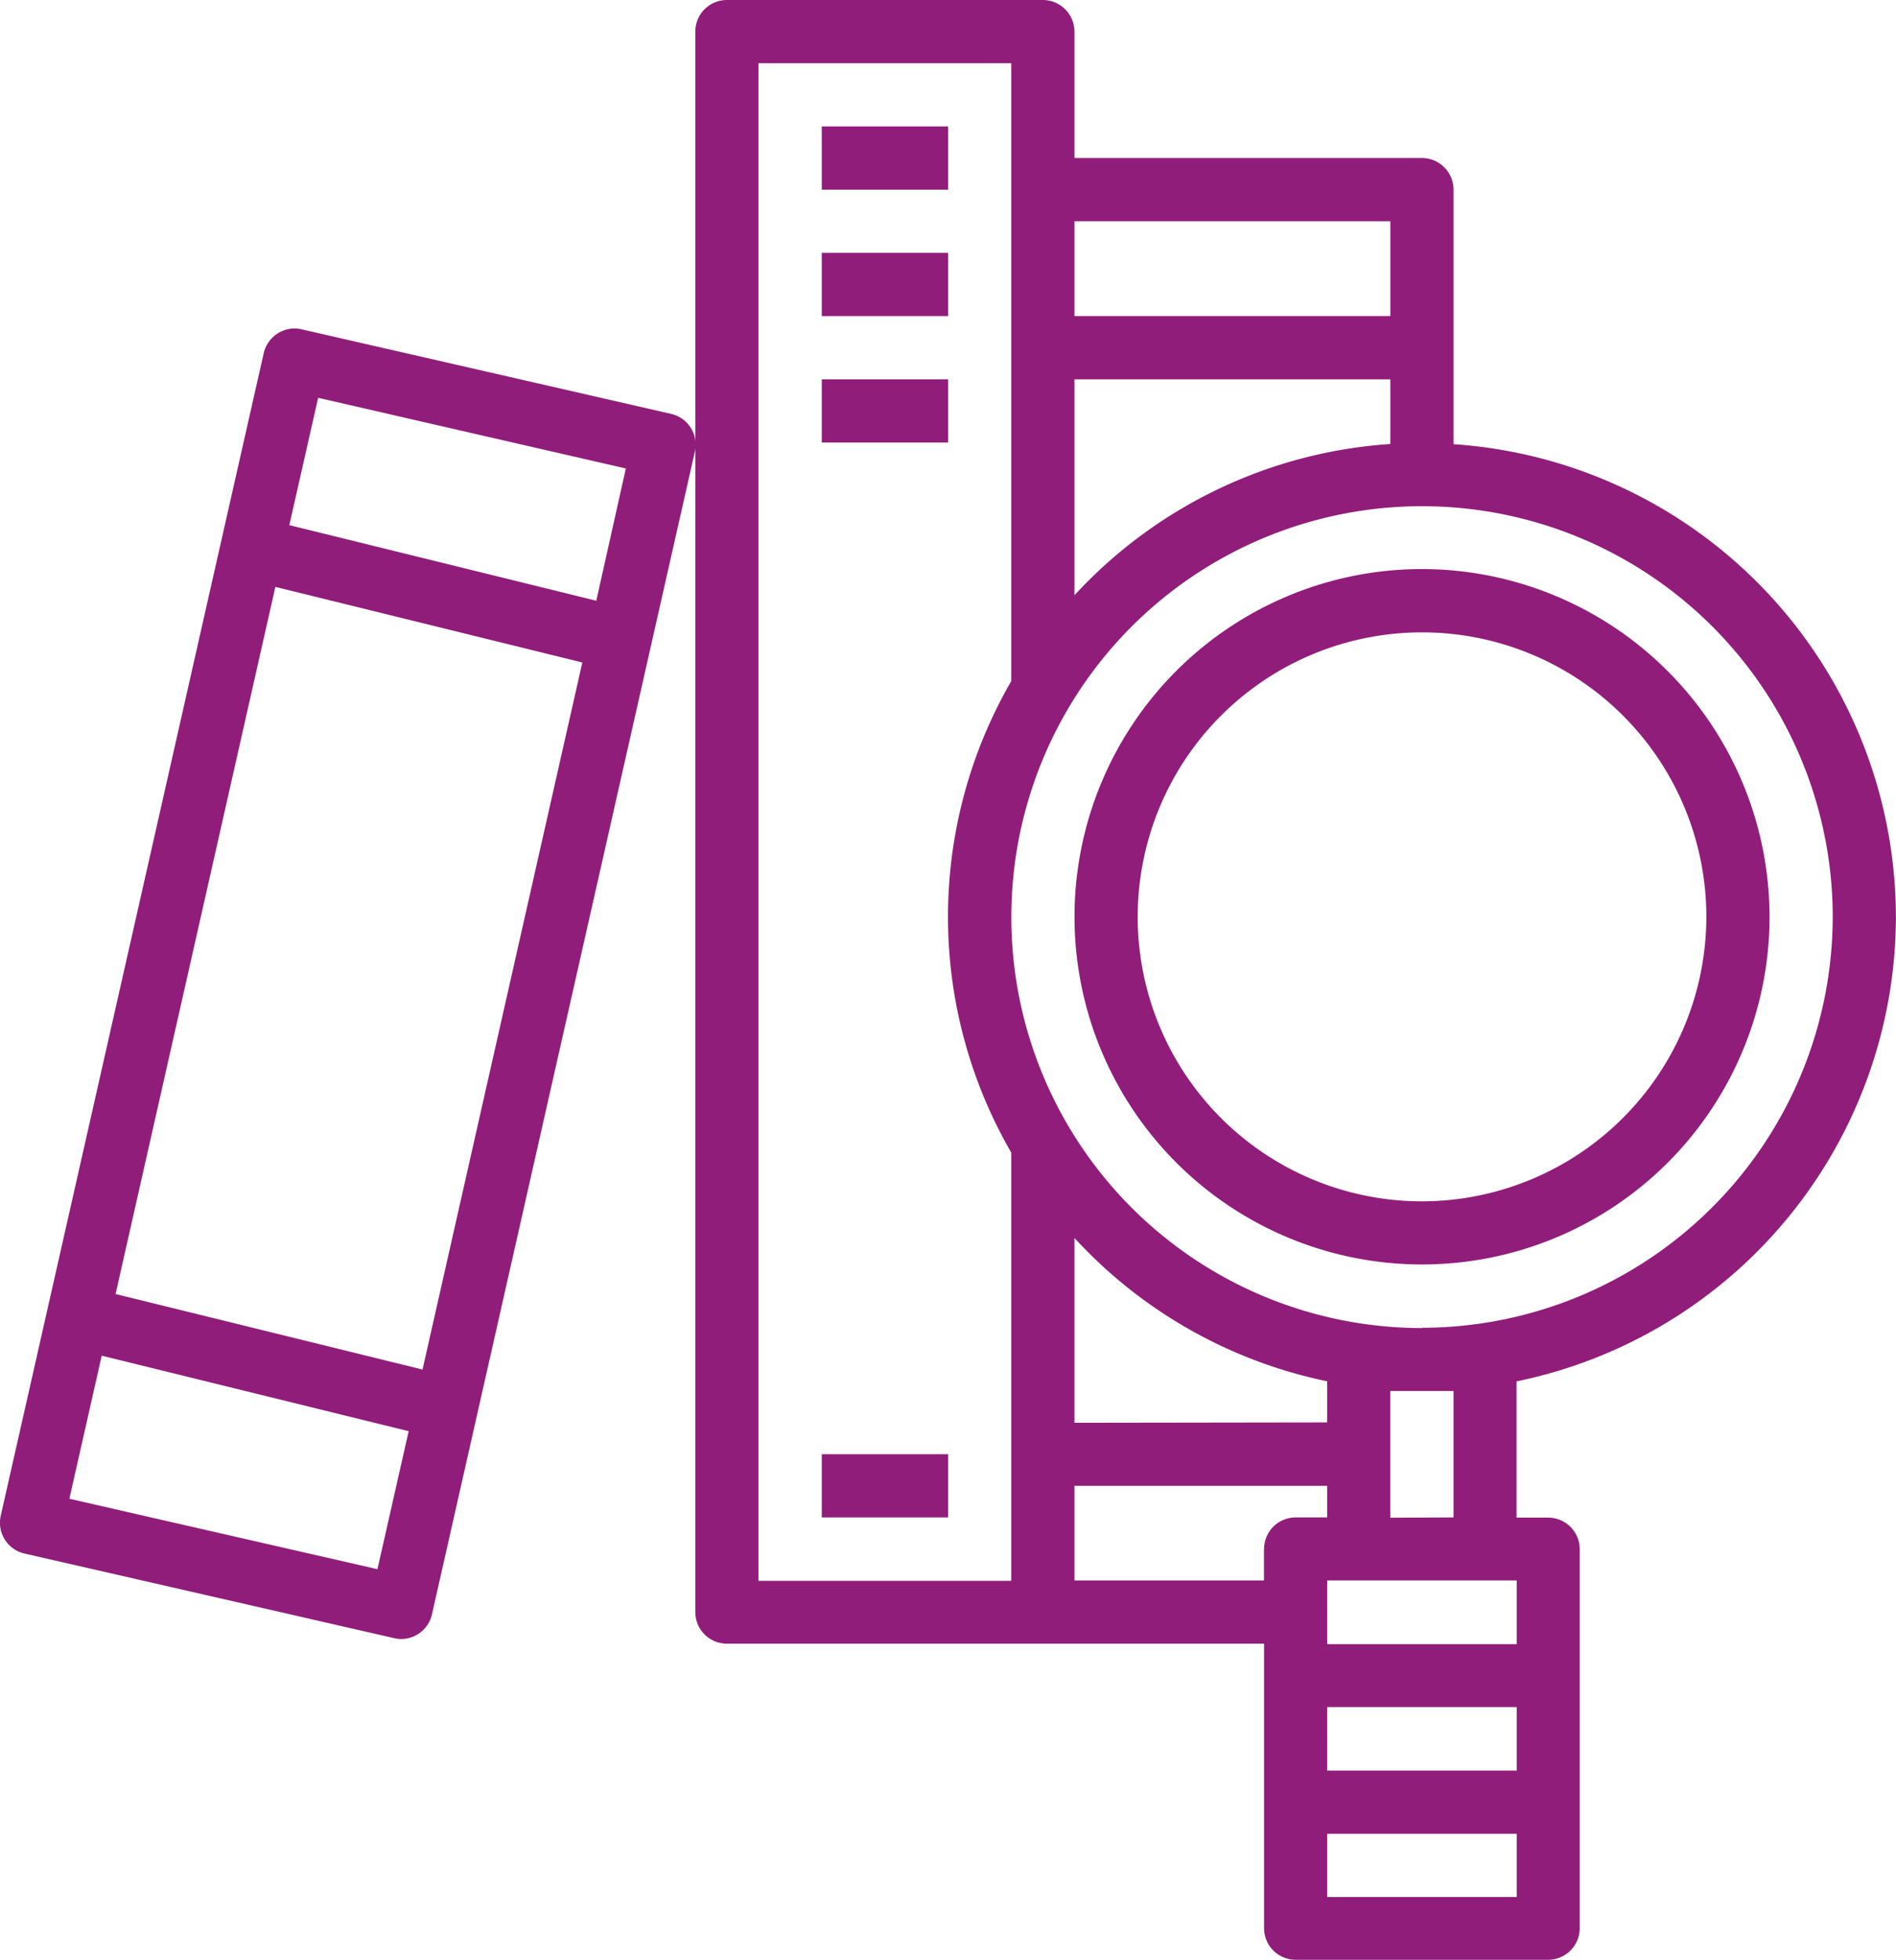 <svg xmlns="http://www.w3.org/2000/svg" width="20.525" height="21.206" viewBox="0 0 20.525 21.206">
  <g id="book" transform="translate(-8.225)">
    <g id="Group_1030" data-name="Group 1030" transform="translate(15.752)">
      <g id="Group_1029" data-name="Group 1029">
        <path id="Path_159" data-name="Path 159" d="M202.965,9.919a5.133,5.133,0,0,0-4.789-5.113V2.052a.342.342,0,0,0-.342-.342h-3.762V.342A.342.342,0,0,0,193.73,0h-3.42a.342.342,0,0,0-.342.342v17.1a.342.342,0,0,0,.342.342h5.815v3.078a.342.342,0,0,0,.342.342H199.2a.342.342,0,0,0,.342-.342v-4.1a.342.342,0,0,0-.342-.342h-.342V14.946A5.139,5.139,0,0,0,202.965,9.919Zm-8.893-7.525h3.42V3.42h-3.42Zm0,1.71h3.42v.7a5.112,5.112,0,0,0-3.42,1.637Zm-.684,13h-2.736V.684h2.736V7.37a5.091,5.091,0,0,0,0,5.1Zm2.736-.342V17.1h-2.052V16.076h2.736v.342h-.342A.342.342,0,0,0,196.125,16.76Zm-2.052-1.368v-2a5.124,5.124,0,0,0,2.736,1.551v.445Zm4.788,5.131h-2.052v-.684h2.052Zm0-1.368h-2.052V18.47h2.052Zm0-1.368h-2.052V17.1h2.052Zm-1.368-1.368V15.05h.684v1.368Zm.342-2.052a4.446,4.446,0,1,1,4.447-4.446A4.452,4.452,0,0,1,197.835,14.366Z" transform="translate(-189.968)" fill="#911d7a"/>
      </g>
    </g>
    <g id="Group_1032" data-name="Group 1032" transform="translate(19.857 6.157)">
      <g id="Group_1031" data-name="Group 1031">
        <path id="Path_160" data-name="Path 160" d="M292.827,148.645a3.762,3.762,0,1,0,3.762,3.762A3.767,3.767,0,0,0,292.827,148.645Zm0,6.841a3.078,3.078,0,1,1,3.078-3.078A3.082,3.082,0,0,1,292.827,155.486Z" transform="translate(-289.065 -148.645)" fill="#911d7a"/>
      </g>
    </g>
    <g id="Group_1034" data-name="Group 1034" transform="translate(8.225 3.554)">
      <g id="Group_1033" data-name="Group 1033">
        <path id="Path_161" data-name="Path 161" d="M15.49,86.731l-4-.915a.339.339,0,0,0-.258.044.343.343,0,0,0-.152.214L8.233,98.653a.342.342,0,0,0,.258.409l4,.915a.32.32,0,0,0,.076.009.341.341,0,0,0,.334-.266L15.747,87.14A.342.342,0,0,0,15.49,86.731Zm-3.179,12.5-3.335-.762.35-1.548,3.323.817Zm.488-2.16-3.323-.817,1.73-7.651,3.323.818Zm1.881-8.318-3.323-.818.312-1.378L15,87.322Z" transform="translate(-8.225 -85.807)" fill="#911d7a"/>
      </g>
    </g>
    <g id="Group_1036" data-name="Group 1036" transform="translate(17.121 15.734)">
      <g id="Group_1035" data-name="Group 1035">
        <rect id="Rectangle_530" data-name="Rectangle 530" width="1.368" height="0.684" fill="#911d7a"/>
      </g>
    </g>
    <g id="Group_1038" data-name="Group 1038" transform="translate(17.121 1.368)">
      <g id="Group_1037" data-name="Group 1037">
        <rect id="Rectangle_531" data-name="Rectangle 531" width="1.368" height="0.684" fill="#911d7a"/>
      </g>
    </g>
    <g id="Group_1040" data-name="Group 1040" transform="translate(17.121 2.736)">
      <g id="Group_1039" data-name="Group 1039">
        <rect id="Rectangle_532" data-name="Rectangle 532" width="1.368" height="0.684" fill="#911d7a"/>
      </g>
    </g>
    <g id="Group_1042" data-name="Group 1042" transform="translate(17.121 4.104)">
      <g id="Group_1041" data-name="Group 1041">
        <rect id="Rectangle_533" data-name="Rectangle 533" width="1.368" height="0.684" fill="#911d7a"/>
      </g>
    </g>
  </g>
</svg>
